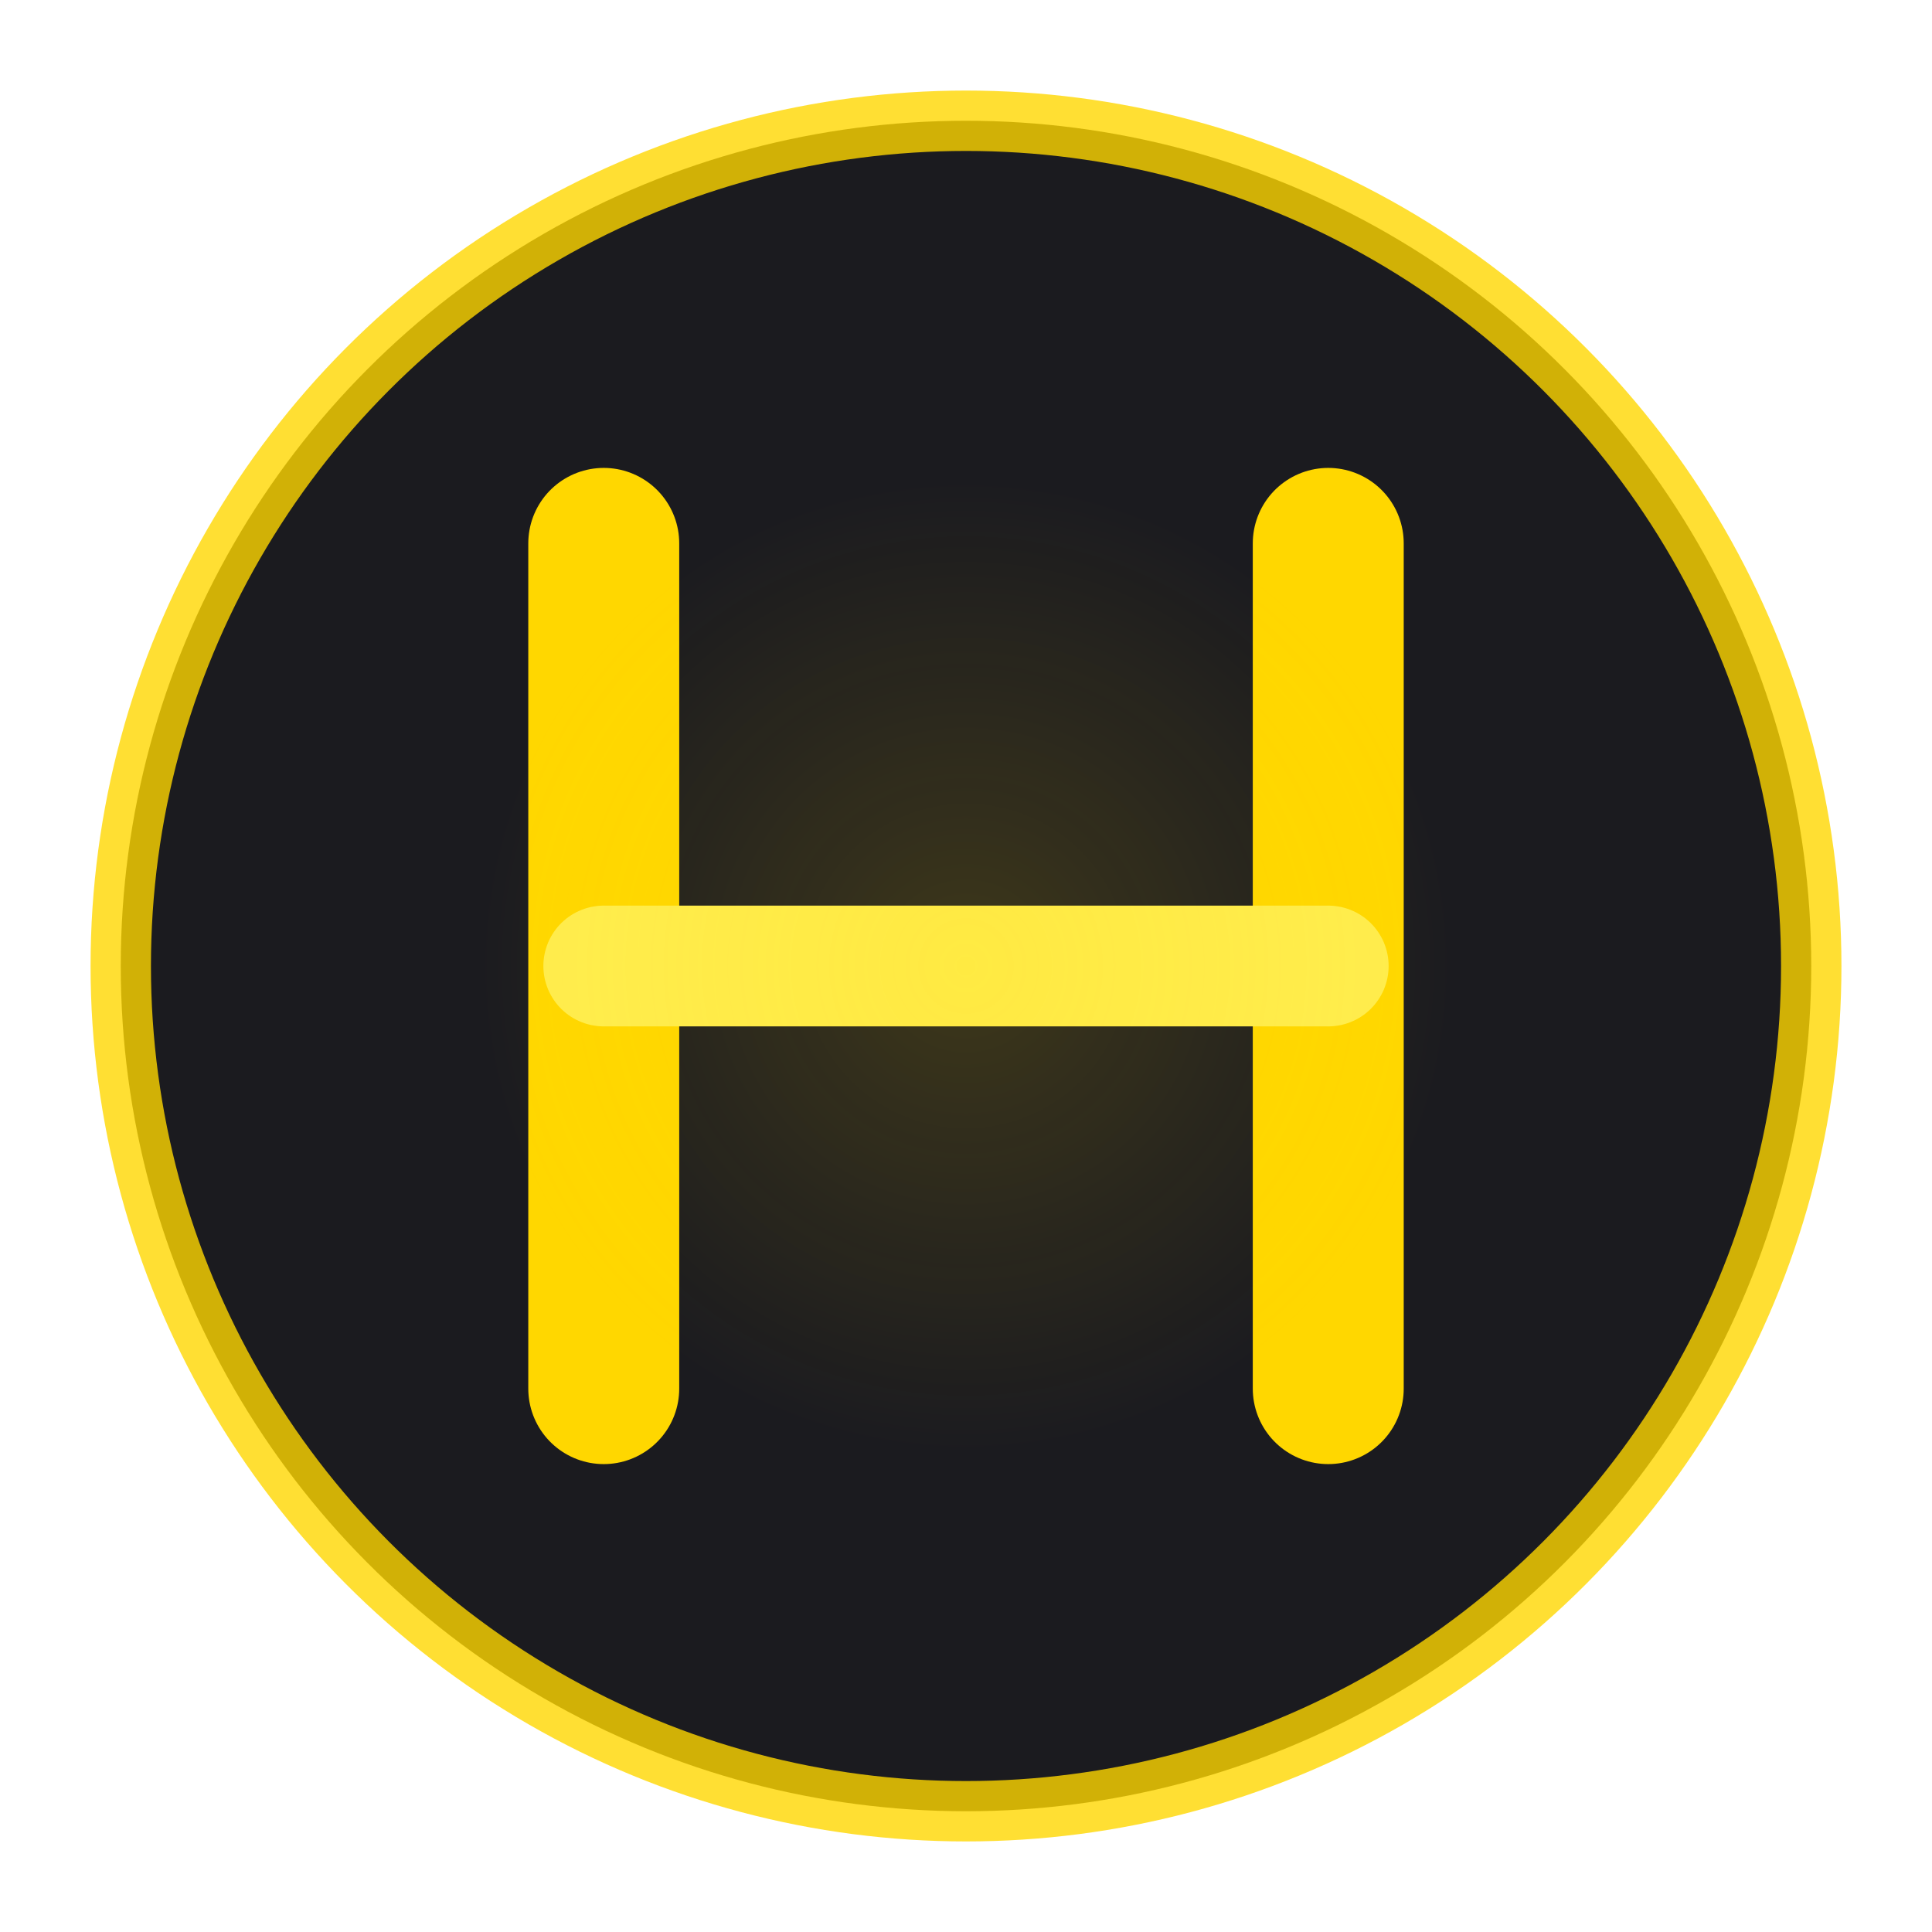 <svg width="32" height="32" viewBox="0 0 32 32" fill="none" xmlns="http://www.w3.org/2000/svg">
  <!-- Hatcher H icon with background for better visibility -->

  <!-- Dark background circle -->
  <circle cx="16" cy="16" r="14" fill="#1b1b1f"/>

  <!-- Golden ring -->
  <circle cx="16" cy="16" r="14" stroke="#FFD700" stroke-width="1" fill="none" opacity="0.8"/>

  <!-- Left vertical line of H -->
  <path d="M10 9L10 23" stroke="#FFD700" stroke-width="2.5" stroke-linecap="round"/>

  <!-- Right vertical line of H -->
  <path d="M22 9L22 23" stroke="#FFD700" stroke-width="2.5" stroke-linecap="round"/>

  <!-- Horizontal connecting line -->
  <path d="M10 16L22 16" stroke="#FFED4E" stroke-width="2" stroke-linecap="round"/>

  <!-- Center glow effect -->
  <circle cx="16" cy="16" r="8" fill="url(#glowGradient)" opacity="0.3"/>

  <defs>
    <radialGradient id="glowGradient">
      <stop offset="0%" stop-color="#FFD700" stop-opacity="0.5"/>
      <stop offset="100%" stop-color="#FFD700" stop-opacity="0"/>
    </radialGradient>
  </defs>
</svg>